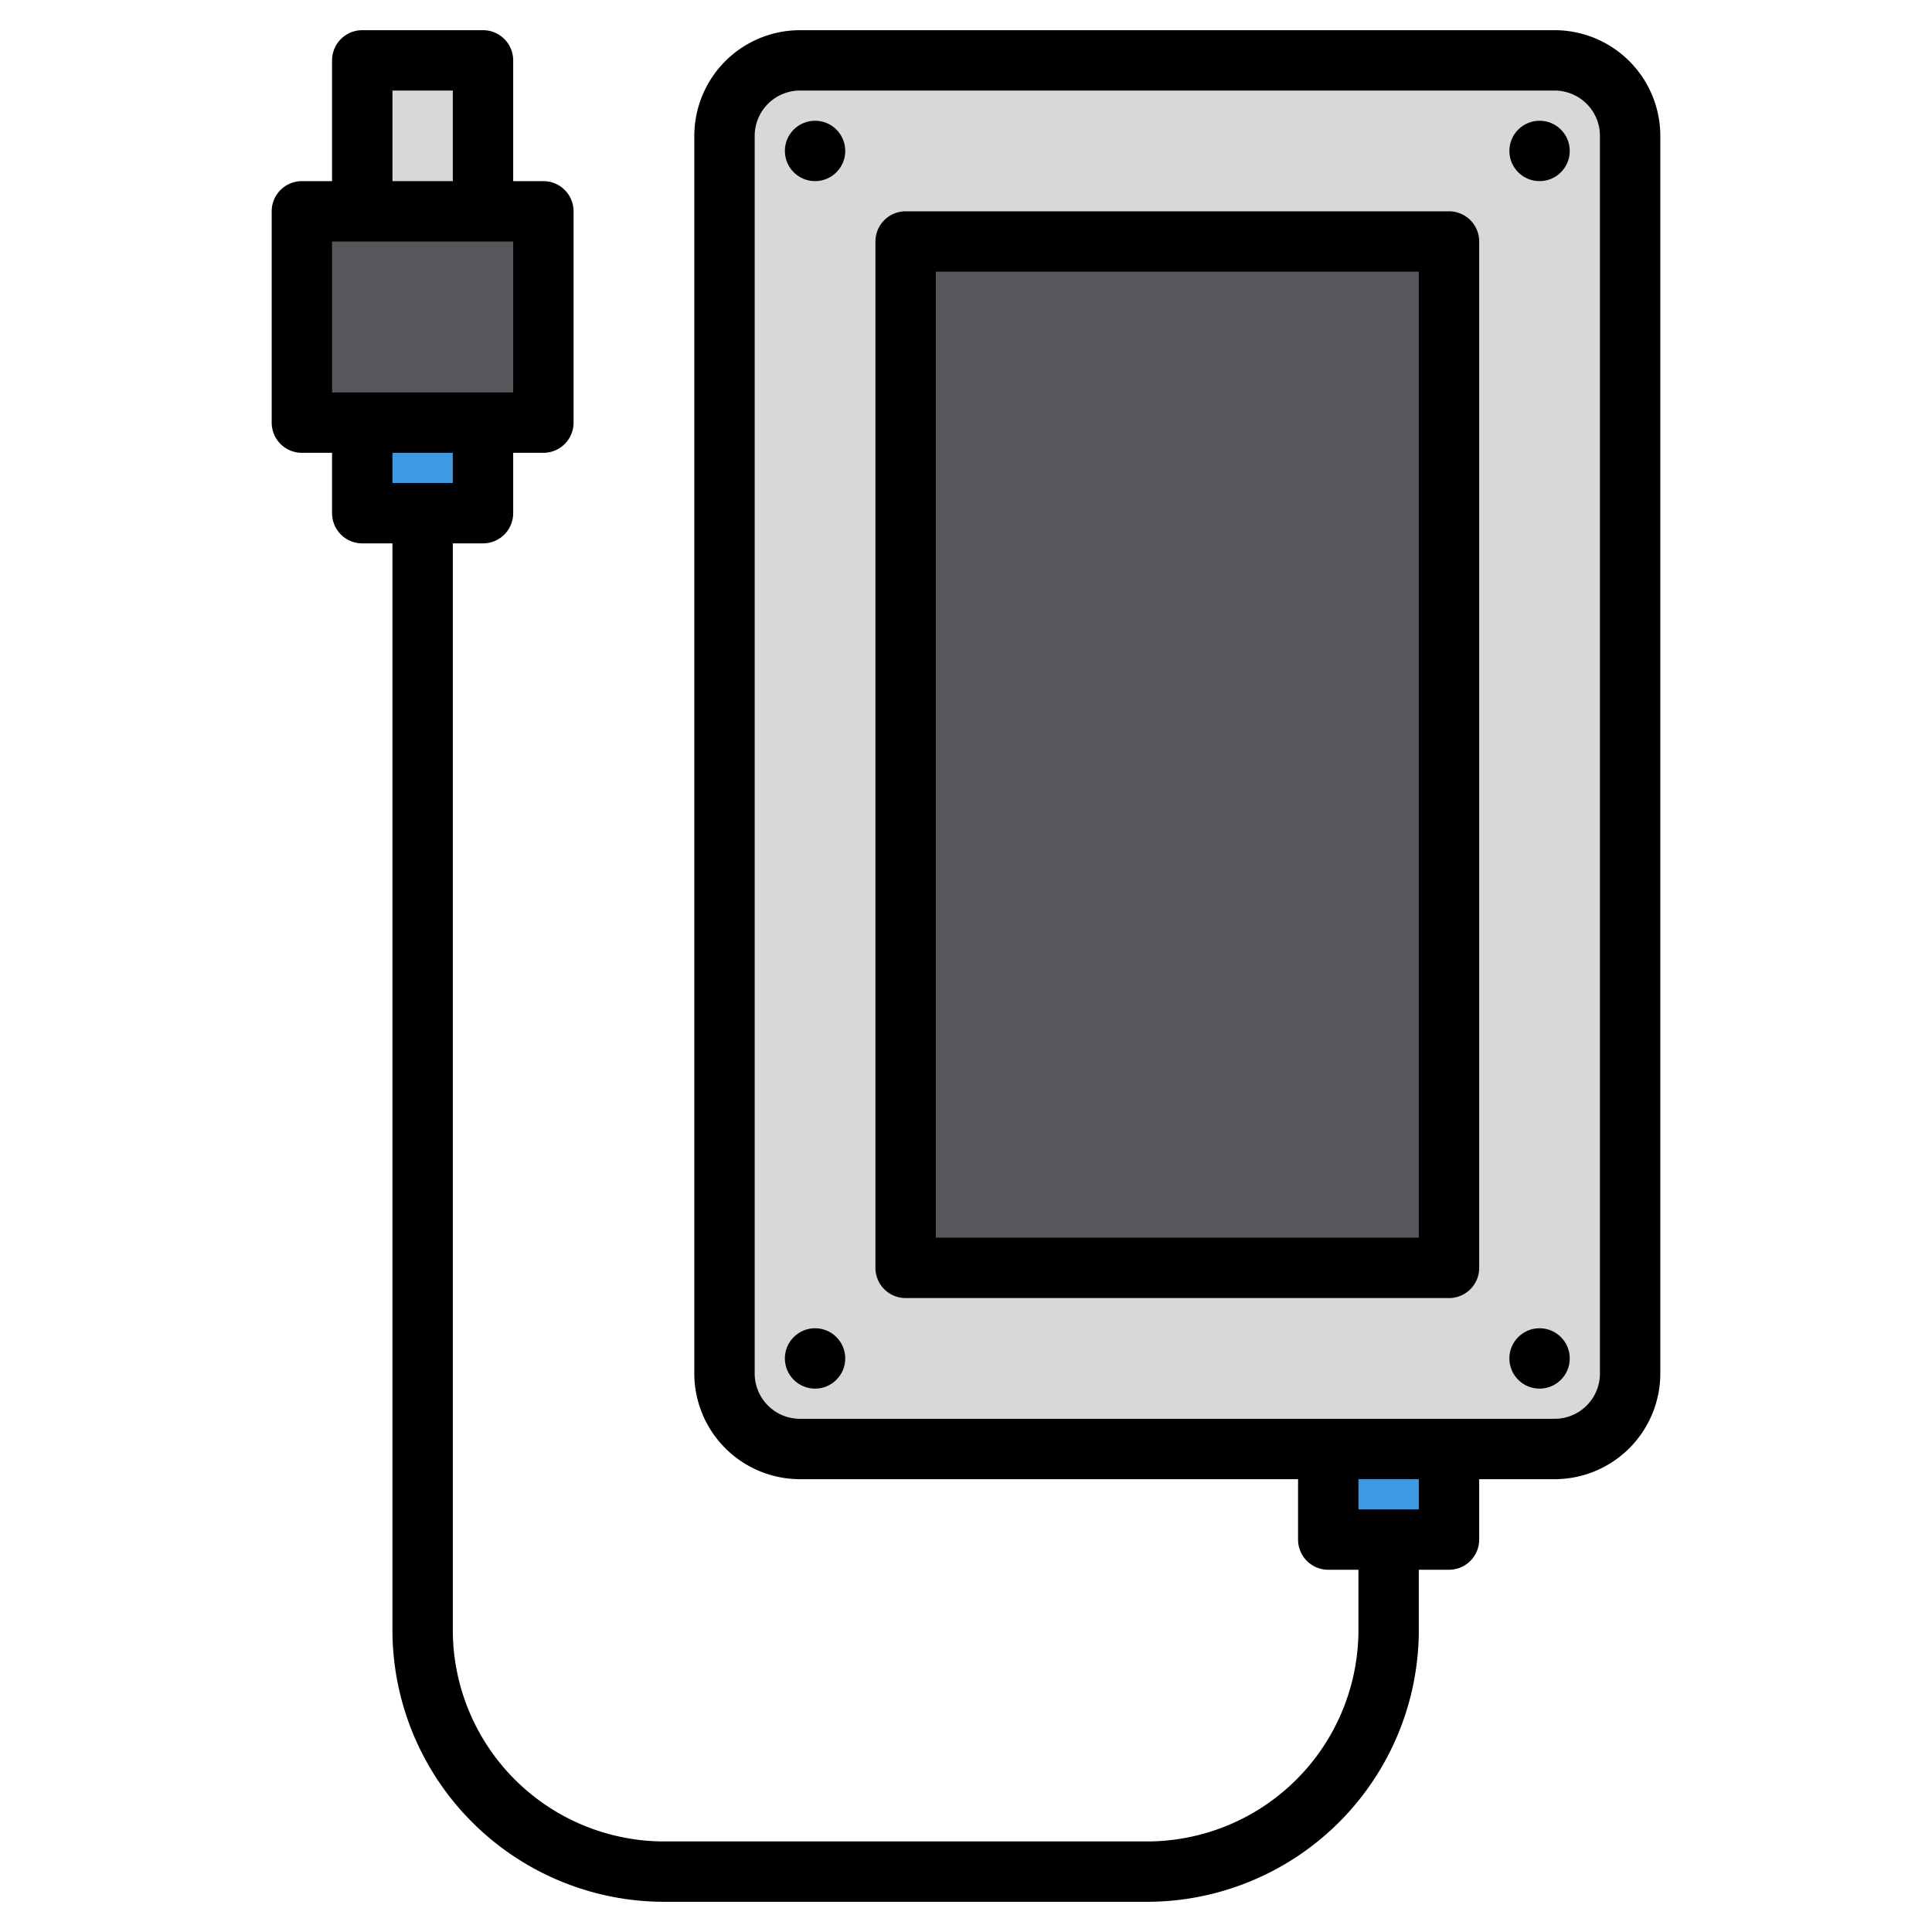 <svg height="512" viewBox="0 0 512 512" width="512" xmlns="http://www.w3.org/2000/svg"><g><g><g><path d="m96 16h32v40h-32z" fill="#d8d7da"/><path d="m80 56h64v56h-64z" fill="#57565c"/><path d="m96 112h32v24h-32z" fill="#3d9ae2"/></g><rect fill="#d8d7da" height="368" rx="20" width="240" x="192" y="16"/><path d="m352 384h32v24h-32z" fill="#3d9ae2"/><g fill="#d8d7da"><circle cx="216" cy="40" r="8"/><circle cx="408" cy="40" r="8"/><circle cx="216" cy="360" r="8"/><circle cx="408" cy="360" r="8"/></g><path d="m240 64h144v272h-144z" fill="#57565c"/></g><g><path d="m412 8h-200a28.031 28.031 0 0 0 -28 28v328a28.031 28.031 0 0 0 28 28h132v16a8 8 0 0 0 8 8h8v16a56.062 56.062 0 0 1 -56 56h-128a56.062 56.062 0 0 1 -56-56v-288h8a8 8 0 0 0 8-8v-16h8a8 8 0 0 0 8-8v-56a8 8 0 0 0 -8-8h-8v-32a8 8 0 0 0 -8-8h-32a8 8 0 0 0 -8 8v32h-8a8 8 0 0 0 -8 8v56a8 8 0 0 0 8 8h8v16a8 8 0 0 0 8 8h8v288a72.083 72.083 0 0 0 72 72h128a72.083 72.083 0 0 0 72-72v-16h8a8 8 0 0 0 8-8v-16h20a28.031 28.031 0 0 0 28-28v-328a28.031 28.031 0 0 0 -28-28zm-308 16h16v24h-16zm-16 80v-40h48v40zm16 16h16v8h-16zm272 280h-16v-8h16zm48-36a12.01 12.01 0 0 1 -12 12h-200a12.01 12.01 0 0 1 -12-12v-328a12.01 12.01 0 0 1 12-12h200a12.01 12.01 0 0 1 12 12z"/><circle cx="216" cy="40" r="8"/><circle cx="408" cy="40" r="8"/><circle cx="216" cy="360" r="8"/><circle cx="408" cy="360" r="8"/><path d="m384 56h-144a8 8 0 0 0 -8 8v272a8 8 0 0 0 8 8h144a8 8 0 0 0 8-8v-272a8 8 0 0 0 -8-8zm-8 272h-128v-256h128z"/></g></g></svg>